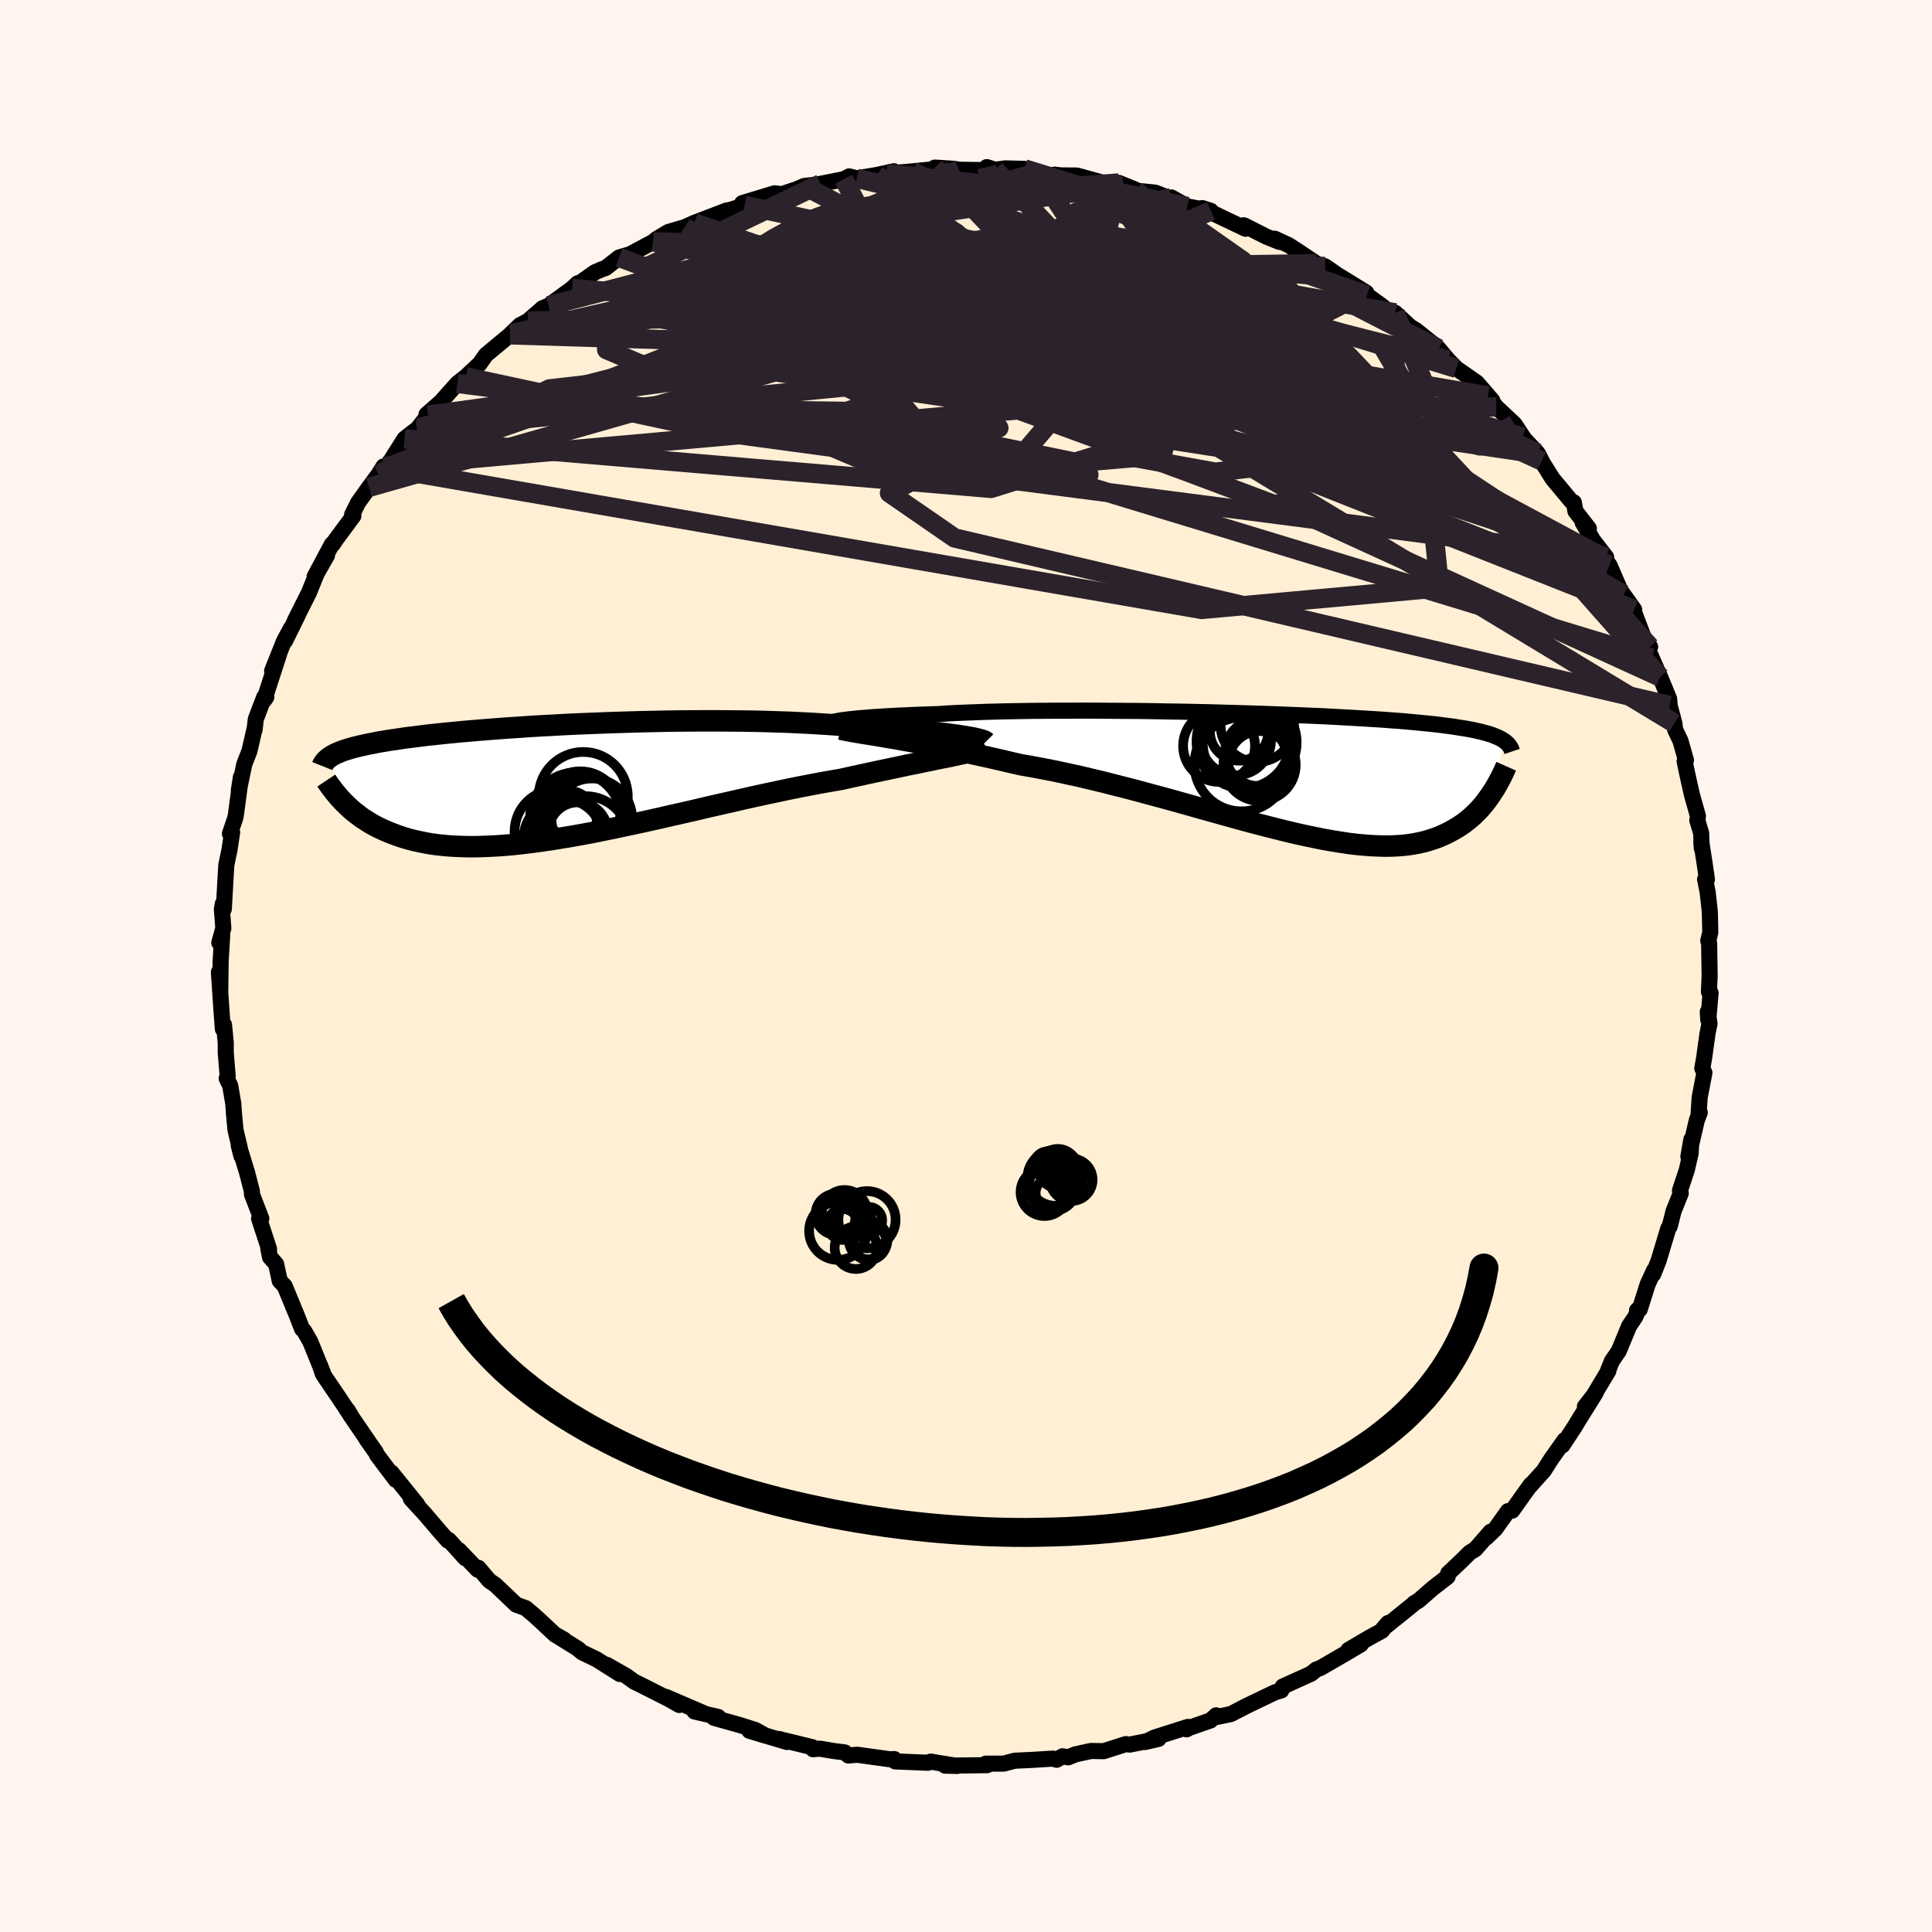 
  <svg viewBox="-100 -100 200 200" xmlns="http://www.w3.org/2000/svg" width="500" height="500" id="face-svg">
    <defs>
      <clipPath id="leftEyeClipPath">
        <polyline points="41.97,-4.73 41.48,-4.81 40.95,-4.88 40.38,-4.96 39.76,-5.03 39.11,-5.1 38.43,-5.17 37.71,-5.24 36.95,-5.31 36.16,-5.38 35.34,-5.44 34.49,-5.5 33.62,-5.56 32.71,-5.62 31.78,-5.67 30.82,-5.72 29.82,-5.81 28.77,-5.89 27.68,-5.96 26.56,-6.03 25.39,-6.09 24.2,-6.15 22.97,-6.19 21.72,-6.23 20.45,-6.26 19.15,-6.28 17.84,-6.29 16.52,-6.3 15.18,-6.3 13.84,-6.29 12.5,-6.28 11.15,-6.26 9.81,-6.23 8.48,-6.2 7.15,-6.16 5.84,-6.12 4.54,-6.07 3.26,-6.02 1.99,-5.97 0.76,-5.91 -0.46,-5.84 -1.65,-5.78 -2.8,-5.71 -3.93,-5.63 -5.03,-5.56 -6.09,-5.48 -7.12,-5.4 -8.12,-5.32 -9.07,-5.24 -9.99,-5.16 -10.88,-5.07 -11.72,-4.99 -12.53,-4.9 -13.31,-4.82 -14.04,-4.73 -14.74,-4.64 -15.4,-4.56 -16.03,-4.47 -16.62,-4.38 -17.19,-4.3 -17.72,-4.21 -18.22,-4.13 -18.69,-4.04 -19.14,-3.95 -19.56,-3.87 -19.96,-3.78 -20.33,-3.7 -20.69,-3.61 -21.02,-3.53 -21.33,-3.44 -21.62,-3.35 -21.89,-3.27 -22.14,-3.18 -22.37,-3.09 -22.58,-3 -22.78,-2.92 -22.96,-2.83 -23.13,-2.74 -23.28,-2.65 -23.42,-2.56 -22.02,2.12 -21.79,2.35 -21.55,2.58 -21.3,2.81 -21.04,3.04 -20.76,3.26 -20.47,3.48 -20.17,3.71 -19.85,3.92 -19.52,4.13 -19.18,4.34 -18.82,4.54 -18.44,4.74 -18.04,4.93 -17.63,5.11 -17.2,5.29 -16.75,5.46 -16.29,5.63 -15.8,5.79 -15.29,5.94 -14.76,6.08 -14.2,6.2 -13.62,6.32 -13.02,6.43 -12.38,6.52 -11.72,6.59 -11.04,6.65 -10.32,6.69 -9.58,6.72 -8.8,6.73 -8,6.72 -7.17,6.69 -6.32,6.65 -5.43,6.59 -4.51,6.51 -3.57,6.41 -2.6,6.29 -1.61,6.16 -0.59,6.01 0.46,5.84 1.53,5.66 2.62,5.47 3.73,5.26 4.85,5.03 6,4.8 7.16,4.55 8.34,4.3 9.53,4.04 10.73,3.77 11.94,3.49 13.15,3.22 14.37,2.94 15.59,2.65 16.81,2.37 18.02,2.1 19.23,1.82 20.43,1.55 21.62,1.29 22.8,1.04 23.97,0.79 25.11,0.56 26.24,0.34 27.34,0.13 28.42,-0.06 29.47,-0.24 30.41,-0.45 31.33,-0.65 32.24,-0.85 33.12,-1.04 33.99,-1.22 34.83,-1.4 35.64,-1.57 36.43,-1.74 37.2,-1.89 37.93,-2.05 38.64,-2.19 39.31,-2.33 39.95,-2.46 40.56,-2.58 41.13,-2.7" />
      </clipPath>
      <clipPath id="rightEyeClipPath">
        <polyline points="-44.67,-5.66 -44.31,-5.71 -43.9,-5.75 -43.45,-5.8 -42.96,-5.84 -42.43,-5.88 -41.86,-5.93 -41.25,-5.97 -40.6,-6.01 -39.91,-6.05 -39.18,-6.09 -38.42,-6.12 -37.62,-6.16 -36.78,-6.19 -35.92,-6.22 -35.02,-6.25 -34.16,-6.31 -33.24,-6.36 -32.26,-6.4 -31.23,-6.44 -30.14,-6.48 -29,-6.51 -27.82,-6.54 -26.59,-6.56 -25.32,-6.58 -24.02,-6.59 -22.68,-6.6 -21.32,-6.6 -19.93,-6.61 -18.52,-6.6 -17.1,-6.59 -15.66,-6.58 -14.22,-6.57 -12.78,-6.55 -11.33,-6.52 -9.89,-6.5 -8.46,-6.47 -7.04,-6.44 -5.64,-6.4 -4.25,-6.36 -2.89,-6.32 -1.55,-6.28 -0.24,-6.23 1.05,-6.18 2.3,-6.13 3.51,-6.08 4.69,-6.03 5.84,-5.97 6.94,-5.91 8,-5.85 9.03,-5.79 10.01,-5.73 10.95,-5.67 11.84,-5.6 12.7,-5.54 13.51,-5.47 14.28,-5.4 15.01,-5.33 15.7,-5.26 16.36,-5.19 16.98,-5.12 17.56,-5.04 18.11,-4.97 18.63,-4.89 19.11,-4.81 19.58,-4.74 20.01,-4.66 20.42,-4.58 20.81,-4.49 21.16,-4.41 21.49,-4.32 21.8,-4.24 22.09,-4.15 22.35,-4.06 22.59,-3.96 22.81,-3.87 23.01,-3.78 23.2,-3.68 23.37,-3.58 23.52,-3.48 22.29,1.86 22.11,2.14 21.91,2.42 21.71,2.7 21.5,2.97 21.27,3.25 21.04,3.52 20.79,3.78 20.53,4.04 20.26,4.3 19.98,4.55 19.68,4.79 19.37,5.03 19.04,5.26 18.7,5.48 18.34,5.69 17.97,5.9 17.58,6.1 17.17,6.29 16.75,6.47 16.3,6.64 15.83,6.79 15.34,6.94 14.82,7.06 14.28,7.17 13.72,7.26 13.13,7.33 12.51,7.38 11.87,7.41 11.19,7.42 10.49,7.4 9.76,7.37 9,7.31 8.22,7.24 7.4,7.14 6.55,7.01 5.68,6.87 4.78,6.71 3.85,6.52 2.89,6.32 1.9,6.1 0.89,5.86 -0.15,5.6 -1.21,5.33 -2.3,5.05 -3.41,4.75 -4.54,4.44 -5.69,4.12 -6.86,3.79 -8.05,3.46 -9.25,3.12 -10.47,2.78 -11.69,2.44 -12.93,2.11 -14.18,1.77 -15.43,1.44 -16.69,1.12 -17.94,0.8 -19.2,0.5 -20.45,0.2 -21.7,-0.07 -22.94,-0.34 -24.17,-0.58 -25.39,-0.81 -26.59,-1.02 -27.62,-1.26 -28.64,-1.5 -29.65,-1.73 -30.65,-1.95 -31.63,-2.17 -32.59,-2.37 -33.53,-2.57 -34.46,-2.76 -35.36,-2.94 -36.24,-3.11 -37.09,-3.27 -37.92,-3.42 -38.72,-3.56 -39.48,-3.7 -40.21,-3.82" />
      </clipPath>
      <filter id="fuzzy">
        <feTurbulence id="turbulence" baseFrequency="0.05" numOctaves="3" type="noise" result="noise" />
        <feDisplacementMap in="SourceGraphic" in2="noise" scale="2" />
      </filter>
      <linearGradient id="rainbowGradient" x1="0%" y1="0%" x2="100%" y2="0%">
        <stop offset="0%" style="stop-color: rgb(44, 34, 43); stop-opacity: 1" />
        <stop offset="50%" style="stop-color: rgb(230, 230, 250); stop-opacity: 1" />
        <stop offset="100%" style="stop-color: rgb(148, 0, 211); stop-opacity: 1" />
      </linearGradient>
    </defs>
    <rect x="-100" y="-100" width="100%" height="100%" fill="rgb(255, 245, 238)" />
    <polyline id="faceContour" points="76.98,1.04 76.91,2.66 77.08,2.79 76.84,5.57 76.79,4.74 76.97,5.97 76.77,6.94 76.4,9.58 76.22,10.59 76.44,11.05 75.95,13.6 75.84,15.24 75.96,15.17 75.65,15.98 74.78,19.73 75.09,17.96 75.02,19.36 74.62,21.1 73.91,23.25 73.99,23.53 73.25,25.37 72.85,26.95 72.7,27.17 71.7,30.49 71.15,31.89 71.23,31.5 70.56,32.96 69.75,35.53 69.47,35.64 69.64,35.49 69.29,36.31 68.64,37.28 67.58,39.85 66.86,40.9 66.45,41.92 66.5,41.91 64.66,44.98 64.07,45.61 65.18,44.19 63.52,46.85 63.02,47.68 61.74,49.63 61.97,49.08 60.58,51.04 59.81,52.25 58.28,53.95 58.45,53.7 56.54,56.38 56.11,56.43 54.79,58.28 53.84,59.19 54.3,58.57 52.73,60.37 52.14,60.73 51.4,61.47 49.92,62.87 49.86,63.22 48.32,64.41 46.87,65.68 46.37,65.98 46.3,66.07 43.21,68.56 43.7,68.01 43.05,68.82 41.63,69.6 39.58,70.81 40.87,70.23 39.4,71.1 36.69,72.67 36.26,72.83 35.71,73.27 33.21,74.4 32.79,74.59 32.64,74.99 31.98,75.19 29.06,76.59 27.42,77.44 25.92,77.75 25.9,77.57 25.31,78.1 23.13,78.86 22.84,79.02 22.97,78.77 19.54,79.86 18.55,80.33 19.93,80.01 16.95,80.6 16.54,80.55 14.26,81.28 12.93,81.26 11.33,81.61 10.58,81.92 9.99,81.81 9.38,82.17 9,82.05 6.92,82.18 5.04,82.27 3.9,82.57 2.06,82.57 2.19,82.73 -2.16,82.78 -0.9,82.81 -2.85,82.5 -3.64,82.36 -3.93,82.48 -7.33,82.34 -7.42,82.1 -7.87,82.12 -11.27,81.65 -12.17,81.73 -12.55,81.41 -13.72,81.26 -15.14,81.02 -15.83,81.08 -15.87,80.88 -19.38,80.02 -18.53,80.33 -22.42,79.17 -20.74,79.68 -21.81,79.09 -23.44,78.57 -26.09,77.83 -25.65,77.74 -28.11,77.17 -27.03,77.4 -31.07,75.66 -29.68,76.5 -30.74,75.9 -33.66,74.42 -34.33,74.1 -35.16,73.5 -37.17,72.35 -35.84,73.29 -38.25,71.77 -39.73,71.06 -40.19,70.67 -42.47,69.25 -41.6,69.74 -42.53,69.23 -43.94,67.91 -44.72,67.2 -45.57,66.48 -46.56,66.12 -48.71,64.07 -49.35,63.63 -50.48,62.3 -50.56,62.49 -52.49,60.47 -51.84,61.3 -53.54,59.42 -53.64,59.48 -54.55,58.45 -56,56.75 -57.47,55.15 -56.8,55.76 -59.48,52.44 -59.03,53.19 -60.97,50.62 -61.1,50.32 -62.07,48.97 -61.2,50.2 -63.73,46.5 -64.03,45.96 -63.56,46.73 -64.99,44.58 -66.57,42.25 -66.89,41.29 -66.57,42.12 -67.54,39.72 -67.89,38.86 -68.52,37.77 -68.73,37.57 -69.28,36.16 -70.53,33.13 -71.04,32.6 -71.42,30.85 -72.05,30.14 -72.23,29.21 -72.15,29.29 -73.18,26.14 -72.95,26.15 -73.92,23.63 -73.92,23.33 -74.43,21.36 -75.29,18.56 -75.01,19.66 -75.19,18.78 -75.62,16.98 -75.79,15.17 -75.85,14.25 -76.17,12.39 -76.53,11.64 -76.43,11.43 -76.63,8.97 -76.63,7.95 -76.81,6.09 -76.93,6.52 -77.1,4.23 -77.34,0.63 -77.2,2.52 -77.16,-0.47 -77,-3.2 -77.3,-2.42 -76.88,-3.91 -77.03,-5.87 -76.93,-6.45 -76.83,-5.9 -76.67,-8.79 -76.57,-10.46 -76.24,-12.05 -75.97,-13.84 -76.2,-13.7 -75.67,-15.25 -75.59,-15.58 -75.06,-19.56 -75.28,-18.16 -74.71,-20.89 -74.18,-22.25 -73.65,-24.54 -73.65,-24.44 -73.52,-25.55 -72.65,-27.84 -72.43,-27.84 -72.67,-27.49 -71.04,-32.5 -71.83,-30.55 -70.61,-33.61 -69.89,-34.96 -70.49,-33.65 -69.16,-36.35 -69.45,-35.8 -68.01,-38.67 -67.21,-40.64 -66.15,-42.5 -67.43,-40.31 -65.63,-43.68 -65.55,-43.66 -65.27,-44.09 -63.42,-46.59 -63.55,-46.72 -62.93,-47.97 -61.8,-49.55 -60.82,-50.88 -60.3,-51.71 -60.03,-51.56 -58.12,-54.58 -57.22,-55.29 -56.64,-55.71 -56.85,-55.53 -55.68,-57.02 -55.85,-57.09 -54.36,-58.4 -52.66,-60.31 -51.49,-61.22 -51.79,-60.99 -50.35,-62.34 -49.7,-63.26 -47.2,-65.34 -47.11,-65.44 -46.17,-66.34 -45.35,-66.77 -43.84,-68.09 -43.22,-68.35 -40.69,-70.2 -40.19,-70.68 -40.78,-70.14 -38.42,-71.81 -37.71,-72.12 -37.3,-72.26 -35.91,-73.35 -34.27,-73.83 -34.57,-73.79 -32.37,-74.97 -32.05,-75.24 -30.83,-75.98 -29.12,-76.48 -28.12,-76.93 -28.22,-76.89 -24.75,-78.22 -24.87,-78.13 -22.93,-78.74 -22.27,-79.1 -23.17,-78.97 -19.81,-79.99 -19.06,-79.9 -17.56,-80.4 -16.74,-80.75 -15.56,-80.88 -15.06,-80.97 -12.64,-81.45 -12.09,-81.74 -11.31,-81.54 -9.25,-81.88 -7.47,-82.27 -8.24,-82.03 -5.54,-82.26 -3.96,-82.42 -3.75,-82.36 -3.23,-82.65 -1.31,-82.53 -0.72,-82.43 2.76,-82.38 2.15,-82.7 3.01,-82.43 4.06,-82.57 6.05,-82.52 7.26,-82.09 9.14,-81.82 9.16,-81.92 9.86,-81.84 11.49,-81.83 14.72,-80.93 15.87,-80.76 16.31,-80.82 15.84,-81.06 17.53,-80.37 17.72,-80.25 19.58,-80.06 21.54,-79.3 21.26,-79.56 22.91,-78.63 25.35,-78.17 24.45,-78.46 28.94,-76.32 28.72,-76.68 28.83,-76.65 31.08,-75.51 32.44,-74.96 31.96,-75.29 33.37,-74.64 34.12,-74.16 36.04,-72.88 36.27,-72.71 37.19,-72.42 38.51,-71.5 39.21,-71.08 41.44,-69.7 41.51,-69.45 42.99,-68.38 45.37,-66.46 44.44,-67.61 45.97,-66.19 46.63,-65.78 48.75,-64.08 48.92,-63.91 49.92,-62.72 50.77,-61.86 52.88,-60.39 54.48,-58.54 53.98,-59.03 54.03,-59.02 54.89,-57.87 56.78,-56.1 57.83,-54.51 57.62,-54.75 59.17,-53.1 59.6,-52.28 59.12,-53.01 60.71,-50.46 62.64,-48.14 62.92,-48 63.09,-47.08 64.48,-45.29 63.83,-45.92 64.92,-44.07 66.27,-42.32 65.98,-42.28 66.61,-41.5 67.77,-38.82 68.06,-38.45 69.17,-36.89 69.01,-37.04 70.23,-33.8 70.82,-33.04 70.26,-33.61 71.21,-31.37 70.98,-31.89 71.86,-29.91 72.79,-27.65 72.84,-26.97 73.33,-25.13 73.41,-24.47 73.96,-23.31 74.53,-21.31 74.39,-21.18 74.76,-19.45 75.15,-17.72 75.77,-15.52 75.71,-15.07 76.1,-13.77 76.17,-12.18 76.12,-12.82 76.47,-10.56 76.7,-8.96 76.51,-8.97 76.78,-7.62 77,-5.62 77.05,-3.47 76.84,-2.62 76.93,-2.35 76.98,1.04 76.91,2.66" fill="rgb(255, 239, 213)" stroke="black" stroke-width="1.667" stroke-linejoin="round" filter="url(#fuzzy)" />
    <g transform="translate(32.19 -19.83)">
      <polyline id="rightCountour" points="-44.67,-5.66 -44.31,-5.71 -43.9,-5.75 -43.45,-5.8 -42.96,-5.84 -42.43,-5.88 -41.86,-5.93 -41.25,-5.97 -40.6,-6.01 -39.91,-6.05 -39.18,-6.09 -38.42,-6.12 -37.62,-6.16 -36.78,-6.19 -35.92,-6.22 -35.02,-6.25 -34.16,-6.31 -33.24,-6.36 -32.26,-6.4 -31.23,-6.44 -30.14,-6.48 -29,-6.51 -27.82,-6.54 -26.59,-6.56 -25.32,-6.58 -24.02,-6.59 -22.68,-6.6 -21.32,-6.6 -19.93,-6.61 -18.52,-6.6 -17.1,-6.59 -15.66,-6.58 -14.22,-6.57 -12.78,-6.55 -11.33,-6.52 -9.89,-6.5 -8.46,-6.47 -7.04,-6.44 -5.64,-6.4 -4.25,-6.36 -2.89,-6.32 -1.55,-6.28 -0.24,-6.23 1.05,-6.18 2.3,-6.13 3.51,-6.08 4.69,-6.03 5.84,-5.97 6.94,-5.91 8,-5.85 9.03,-5.79 10.01,-5.73 10.95,-5.67 11.84,-5.6 12.7,-5.54 13.51,-5.47 14.28,-5.4 15.01,-5.33 15.7,-5.26 16.36,-5.19 16.98,-5.12 17.56,-5.04 18.11,-4.97 18.63,-4.89 19.11,-4.81 19.58,-4.74 20.01,-4.66 20.42,-4.58 20.81,-4.49 21.16,-4.41 21.49,-4.32 21.8,-4.24 22.09,-4.15 22.35,-4.06 22.59,-3.96 22.81,-3.87 23.01,-3.78 23.2,-3.68 23.37,-3.58 23.52,-3.48 22.29,1.86 22.11,2.14 21.91,2.42 21.71,2.7 21.5,2.97 21.27,3.25 21.04,3.52 20.79,3.78 20.53,4.04 20.26,4.3 19.98,4.55 19.68,4.79 19.37,5.03 19.04,5.26 18.7,5.48 18.34,5.69 17.97,5.9 17.58,6.1 17.17,6.29 16.75,6.47 16.3,6.64 15.83,6.79 15.34,6.94 14.82,7.06 14.28,7.17 13.72,7.26 13.13,7.33 12.51,7.38 11.87,7.41 11.19,7.42 10.49,7.4 9.76,7.37 9,7.31 8.22,7.24 7.4,7.14 6.55,7.01 5.68,6.87 4.78,6.71 3.85,6.52 2.89,6.32 1.9,6.1 0.89,5.86 -0.15,5.6 -1.21,5.33 -2.3,5.05 -3.41,4.75 -4.54,4.44 -5.69,4.12 -6.86,3.79 -8.05,3.46 -9.25,3.12 -10.47,2.78 -11.69,2.44 -12.93,2.11 -14.18,1.77 -15.43,1.44 -16.69,1.12 -17.94,0.8 -19.2,0.5 -20.45,0.2 -21.7,-0.07 -22.94,-0.34 -24.17,-0.58 -25.39,-0.81 -26.59,-1.02 -27.62,-1.26 -28.64,-1.5 -29.65,-1.73 -30.65,-1.95 -31.63,-2.17 -32.59,-2.37 -33.53,-2.57 -34.46,-2.76 -35.36,-2.94 -36.24,-3.11 -37.09,-3.27 -37.92,-3.42 -38.72,-3.56 -39.48,-3.7 -40.21,-3.82" fill="white" stroke="white" stroke-width="0" stroke-linejoin="round" filter="url(#fuzzy)" />
    </g>
    <g transform="translate(-42.41 -19.08)">
      <polyline id="leftCountour" points="41.97,-4.73 41.48,-4.81 40.95,-4.88 40.38,-4.96 39.76,-5.03 39.11,-5.1 38.43,-5.17 37.71,-5.24 36.95,-5.31 36.16,-5.38 35.34,-5.44 34.49,-5.5 33.62,-5.56 32.71,-5.62 31.78,-5.67 30.82,-5.72 29.82,-5.81 28.77,-5.89 27.68,-5.96 26.56,-6.03 25.39,-6.09 24.2,-6.15 22.97,-6.19 21.72,-6.23 20.45,-6.26 19.15,-6.28 17.84,-6.29 16.52,-6.3 15.18,-6.3 13.84,-6.29 12.5,-6.28 11.15,-6.26 9.81,-6.23 8.48,-6.2 7.15,-6.16 5.84,-6.12 4.54,-6.07 3.26,-6.02 1.99,-5.97 0.76,-5.91 -0.46,-5.84 -1.65,-5.78 -2.8,-5.71 -3.93,-5.63 -5.03,-5.56 -6.09,-5.48 -7.12,-5.4 -8.12,-5.32 -9.07,-5.24 -9.99,-5.16 -10.88,-5.07 -11.72,-4.99 -12.53,-4.9 -13.31,-4.82 -14.04,-4.73 -14.74,-4.64 -15.4,-4.56 -16.03,-4.47 -16.62,-4.38 -17.19,-4.3 -17.72,-4.21 -18.22,-4.13 -18.69,-4.04 -19.14,-3.95 -19.56,-3.87 -19.96,-3.78 -20.33,-3.7 -20.69,-3.61 -21.02,-3.53 -21.33,-3.44 -21.62,-3.35 -21.89,-3.27 -22.14,-3.18 -22.37,-3.09 -22.58,-3 -22.78,-2.92 -22.96,-2.83 -23.13,-2.74 -23.28,-2.65 -23.42,-2.56 -22.02,2.12 -21.79,2.35 -21.55,2.58 -21.3,2.81 -21.04,3.04 -20.76,3.26 -20.47,3.48 -20.17,3.71 -19.85,3.92 -19.52,4.13 -19.18,4.34 -18.82,4.54 -18.44,4.74 -18.04,4.93 -17.63,5.11 -17.2,5.29 -16.75,5.46 -16.29,5.63 -15.8,5.79 -15.29,5.94 -14.76,6.08 -14.2,6.2 -13.62,6.32 -13.02,6.43 -12.38,6.52 -11.72,6.59 -11.04,6.65 -10.32,6.69 -9.58,6.72 -8.8,6.73 -8,6.72 -7.17,6.69 -6.32,6.65 -5.43,6.59 -4.51,6.51 -3.57,6.41 -2.6,6.29 -1.61,6.16 -0.59,6.01 0.46,5.84 1.53,5.66 2.62,5.47 3.73,5.26 4.85,5.03 6,4.8 7.16,4.55 8.34,4.3 9.53,4.04 10.73,3.77 11.94,3.49 13.15,3.22 14.37,2.94 15.59,2.65 16.81,2.37 18.02,2.1 19.23,1.82 20.43,1.55 21.62,1.29 22.8,1.04 23.97,0.79 25.11,0.56 26.24,0.34 27.34,0.13 28.42,-0.06 29.47,-0.24 30.41,-0.45 31.33,-0.65 32.24,-0.85 33.12,-1.04 33.99,-1.22 34.83,-1.4 35.64,-1.57 36.43,-1.74 37.2,-1.89 37.93,-2.05 38.64,-2.19 39.31,-2.33 39.95,-2.46 40.56,-2.58 41.13,-2.7" fill="white" stroke="white" stroke-width="0" stroke-linejoin="round" filter="url(#fuzzy)" />
    </g>
    <g transform="translate(32.19 -19.83)">
      <polyline id="rightUpper" points="-46.06,-5.29 -46.1,-5.31 -46.1,-5.34 -46.06,-5.38 -45.99,-5.41 -45.87,-5.45 -45.71,-5.49 -45.52,-5.53 -45.28,-5.57 -45,-5.62 -44.67,-5.66 -44.31,-5.71 -43.9,-5.75 -43.45,-5.8 -42.96,-5.84 -42.43,-5.88 -41.86,-5.93 -41.25,-5.97 -40.6,-6.01 -39.91,-6.05 -39.18,-6.09 -38.42,-6.12 -37.62,-6.16 -36.78,-6.19 -35.92,-6.22 -35.02,-6.25 -34.16,-6.31 -33.24,-6.36 -32.26,-6.4 -31.23,-6.44 -30.14,-6.48 -29,-6.51 -27.82,-6.54 -26.59,-6.56 -25.32,-6.58 -24.02,-6.59 -22.68,-6.6 -21.32,-6.6 -19.93,-6.61 -18.52,-6.6 -17.1,-6.59 -15.66,-6.58 -14.22,-6.57 -12.78,-6.55 -11.33,-6.52 -9.89,-6.5 -8.46,-6.47 -7.04,-6.44 -5.64,-6.4 -4.25,-6.36 -2.89,-6.32 -1.55,-6.28 -0.24,-6.23 1.05,-6.18 2.3,-6.13 3.51,-6.08 4.69,-6.03 5.84,-5.97 6.94,-5.91 8,-5.85 9.03,-5.79 10.01,-5.73 10.95,-5.67 11.84,-5.6 12.7,-5.54 13.51,-5.47 14.28,-5.4 15.01,-5.33 15.7,-5.26 16.36,-5.19 16.98,-5.12 17.56,-5.04 18.11,-4.97 18.63,-4.89 19.11,-4.81 19.58,-4.74 20.01,-4.66 20.42,-4.58 20.81,-4.49 21.16,-4.41 21.49,-4.32 21.8,-4.24 22.09,-4.15 22.35,-4.06 22.59,-3.96 22.81,-3.87 23.01,-3.78 23.2,-3.68 23.37,-3.58 23.52,-3.48 23.66,-3.38 23.78,-3.27 23.89,-3.17 23.99,-3.06 24.07,-2.95 24.14,-2.84 24.21,-2.73 24.26,-2.62 24.3,-2.5 24.34,-2.38" fill="none" stroke="black" stroke-width="1.667" stroke-linejoin="round" filter="url(#fuzzy)" />
      <polyline id="rightLower" points="-45.18,-4.69 -44.91,-4.63 -44.58,-4.56 -44.2,-4.49 -43.77,-4.41 -43.28,-4.33 -42.75,-4.24 -42.18,-4.15 -41.56,-4.05 -40.9,-3.94 -40.21,-3.82 -39.48,-3.7 -38.72,-3.56 -37.92,-3.42 -37.09,-3.27 -36.24,-3.11 -35.36,-2.94 -34.46,-2.76 -33.53,-2.57 -32.59,-2.37 -31.63,-2.17 -30.65,-1.95 -29.65,-1.73 -28.64,-1.5 -27.62,-1.26 -26.59,-1.02 -25.39,-0.81 -24.17,-0.58 -22.94,-0.34 -21.7,-0.07 -20.45,0.2 -19.2,0.5 -17.94,0.8 -16.69,1.12 -15.43,1.44 -14.18,1.77 -12.93,2.11 -11.69,2.44 -10.47,2.78 -9.25,3.12 -8.05,3.46 -6.86,3.79 -5.69,4.12 -4.54,4.44 -3.41,4.75 -2.3,5.05 -1.21,5.33 -0.15,5.6 0.89,5.86 1.9,6.1 2.89,6.32 3.85,6.52 4.78,6.71 5.68,6.87 6.55,7.01 7.4,7.14 8.22,7.24 9,7.31 9.76,7.37 10.49,7.4 11.19,7.42 11.87,7.41 12.51,7.38 13.13,7.33 13.72,7.26 14.28,7.17 14.82,7.06 15.34,6.94 15.83,6.79 16.3,6.64 16.75,6.47 17.17,6.29 17.58,6.1 17.97,5.9 18.34,5.69 18.7,5.48 19.04,5.26 19.37,5.03 19.68,4.79 19.98,4.55 20.26,4.3 20.53,4.04 20.79,3.78 21.04,3.52 21.27,3.25 21.5,2.97 21.71,2.7 21.91,2.42 22.11,2.14 22.29,1.86 22.47,1.59 22.64,1.31 22.8,1.03 22.95,0.76 23.1,0.48 23.24,0.21 23.37,-0.06 23.49,-0.32 23.61,-0.58 23.73,-0.85" fill="none" stroke="black" stroke-width="2.222" stroke-linejoin="round" filter="url(#fuzzy)" />
      <circle r="3.802" cx="-2.034" cy="-5.095" stroke="black" fill="none" stroke-width="1.0" filter="url(#fuzzy)" clip-path="url(#rightEyeClipPath)" /><circle r="4.86" cx="-3.679" cy="-1.04" stroke="black" fill="none" stroke-width="1.0" filter="url(#fuzzy)" clip-path="url(#rightEyeClipPath)" /><circle r="4.842" cx="-3.484" cy="-3.415" stroke="black" fill="none" stroke-width="1.0" filter="url(#fuzzy)" clip-path="url(#rightEyeClipPath)" /><circle r="3.02" cx="-3.919" cy="-4.44" stroke="black" fill="none" stroke-width="1.0" filter="url(#fuzzy)" clip-path="url(#rightEyeClipPath)" /><circle r="3.64" cx="-4.254" cy="-3.55" stroke="black" fill="none" stroke-width="1.0" filter="url(#fuzzy)" clip-path="url(#rightEyeClipPath)" /><circle r="4.86" cx="-2.824" cy="-3.31" stroke="black" fill="none" stroke-width="1.0" filter="url(#fuzzy)" clip-path="url(#rightEyeClipPath)" /><circle r="3.722" cx="-5.994" cy="-2.95" stroke="black" fill="none" stroke-width="1.0" filter="url(#fuzzy)" clip-path="url(#rightEyeClipPath)" /><circle r="3.242" cx="-1.784" cy="-1.245" stroke="black" fill="none" stroke-width="1.0" filter="url(#fuzzy)" clip-path="url(#rightEyeClipPath)" /><circle r="3.464" cx="-1.914" cy="-2.26" stroke="black" fill="none" stroke-width="1.0" filter="url(#fuzzy)" clip-path="url(#rightEyeClipPath)" /><circle r="3.742" cx="-1.799" cy="-1" stroke="black" fill="none" stroke-width="1.0" filter="url(#fuzzy)" clip-path="url(#rightEyeClipPath)" />
      </g>
    <g transform="translate(-42.41 -19.08)">
      <polyline id="leftUpper" points="44.45,-4.12 44.41,-4.16 44.33,-4.21 44.2,-4.26 44.02,-4.32 43.79,-4.38 43.52,-4.45 43.2,-4.52 42.83,-4.59 42.43,-4.66 41.97,-4.73 41.48,-4.81 40.95,-4.88 40.38,-4.96 39.76,-5.03 39.11,-5.1 38.43,-5.17 37.71,-5.24 36.95,-5.31 36.16,-5.38 35.34,-5.44 34.49,-5.5 33.62,-5.56 32.71,-5.62 31.78,-5.67 30.82,-5.72 29.82,-5.81 28.77,-5.89 27.68,-5.96 26.56,-6.03 25.39,-6.09 24.2,-6.15 22.97,-6.19 21.72,-6.23 20.45,-6.26 19.15,-6.28 17.84,-6.29 16.52,-6.3 15.18,-6.3 13.84,-6.29 12.5,-6.28 11.15,-6.26 9.81,-6.23 8.48,-6.2 7.15,-6.16 5.84,-6.12 4.54,-6.07 3.26,-6.02 1.99,-5.97 0.76,-5.91 -0.46,-5.84 -1.65,-5.78 -2.8,-5.71 -3.93,-5.63 -5.03,-5.56 -6.09,-5.48 -7.12,-5.4 -8.12,-5.32 -9.07,-5.24 -9.99,-5.16 -10.88,-5.07 -11.72,-4.99 -12.53,-4.9 -13.31,-4.82 -14.04,-4.73 -14.74,-4.64 -15.4,-4.56 -16.03,-4.47 -16.62,-4.38 -17.19,-4.3 -17.72,-4.21 -18.22,-4.13 -18.69,-4.04 -19.14,-3.95 -19.56,-3.87 -19.96,-3.78 -20.33,-3.7 -20.69,-3.61 -21.02,-3.53 -21.33,-3.44 -21.62,-3.35 -21.89,-3.27 -22.14,-3.18 -22.37,-3.09 -22.58,-3 -22.78,-2.92 -22.96,-2.83 -23.13,-2.74 -23.28,-2.65 -23.42,-2.56 -23.55,-2.47 -23.66,-2.38 -23.77,-2.28 -23.86,-2.19 -23.94,-2.1 -24.02,-2.01 -24.08,-1.91 -24.14,-1.82 -24.19,-1.72 -24.23,-1.62" fill="none" stroke="black" stroke-width="2.222" stroke-linejoin="round" filter="url(#fuzzy)" />
      <polyline id="leftLower" points="44.46,-3.64 44.34,-3.56 44.17,-3.47 43.95,-3.39 43.68,-3.3 43.37,-3.22 43,-3.12 42.6,-3.03 42.15,-2.92 41.66,-2.82 41.13,-2.7 40.56,-2.58 39.95,-2.46 39.31,-2.33 38.64,-2.19 37.93,-2.05 37.2,-1.89 36.43,-1.74 35.64,-1.57 34.83,-1.4 33.99,-1.22 33.12,-1.04 32.24,-0.85 31.33,-0.65 30.41,-0.45 29.47,-0.24 28.42,-0.06 27.34,0.13 26.24,0.34 25.11,0.56 23.97,0.79 22.8,1.04 21.62,1.29 20.43,1.55 19.23,1.82 18.02,2.1 16.81,2.37 15.59,2.65 14.37,2.94 13.15,3.22 11.94,3.49 10.73,3.77 9.53,4.04 8.34,4.3 7.16,4.55 6,4.8 4.85,5.03 3.73,5.26 2.62,5.47 1.53,5.66 0.46,5.84 -0.59,6.01 -1.61,6.16 -2.6,6.29 -3.57,6.41 -4.51,6.51 -5.43,6.59 -6.32,6.65 -7.17,6.69 -8,6.72 -8.8,6.73 -9.58,6.72 -10.32,6.69 -11.04,6.65 -11.72,6.59 -12.38,6.52 -13.02,6.43 -13.62,6.32 -14.2,6.2 -14.76,6.08 -15.29,5.94 -15.8,5.79 -16.29,5.63 -16.75,5.46 -17.2,5.29 -17.63,5.11 -18.04,4.93 -18.44,4.74 -18.82,4.54 -19.18,4.34 -19.52,4.13 -19.85,3.92 -20.17,3.71 -20.47,3.48 -20.76,3.26 -21.04,3.04 -21.3,2.81 -21.55,2.58 -21.79,2.35 -22.02,2.12 -22.24,1.89 -22.45,1.66 -22.65,1.43 -22.84,1.2 -23.02,0.98 -23.19,0.75 -23.36,0.53 -23.52,0.31 -23.67,0.09 -23.81,-0.12" fill="none" stroke="black" stroke-width="2.222" stroke-linejoin="round" filter="url(#fuzzy)" />
      <circle r="4.176" cx="3.674" cy="3.841" stroke="black" fill="none" stroke-width="1.0" filter="url(#fuzzy)" clip-path="url(#leftEyeClipPath)" /><circle r="3.062" cx="2.249" cy="5.196" stroke="black" fill="none" stroke-width="1.0" filter="url(#fuzzy)" clip-path="url(#leftEyeClipPath)" /><circle r="4.712" cx="1.999" cy="3.761" stroke="black" fill="none" stroke-width="1.0" filter="url(#fuzzy)" clip-path="url(#leftEyeClipPath)" /><circle r="3.114" cx="1.074" cy="4.016" stroke="black" fill="none" stroke-width="1.0" filter="url(#fuzzy)" clip-path="url(#leftEyeClipPath)" /><circle r="4.458" cx="3.039" cy="5.956" stroke="black" fill="none" stroke-width="1.0" filter="url(#fuzzy)" clip-path="url(#leftEyeClipPath)" /><circle r="4.61" cx="2.789" cy="1.531" stroke="black" fill="none" stroke-width="1.0" filter="url(#fuzzy)" clip-path="url(#leftEyeClipPath)" /><circle r="4.352" cx="0.029" cy="5.161" stroke="black" fill="none" stroke-width="1.0" filter="url(#fuzzy)" clip-path="url(#leftEyeClipPath)" /><circle r="4.174" cx="2.474" cy="3.101" stroke="black" fill="none" stroke-width="1.0" filter="url(#fuzzy)" clip-path="url(#leftEyeClipPath)" /><circle r="4.078" cx="2.689" cy="3.351" stroke="black" fill="none" stroke-width="1.0" filter="url(#fuzzy)" clip-path="url(#leftEyeClipPath)" /><circle r="4.108" cx="0.714" cy="5.911" stroke="black" fill="none" stroke-width="1.0" filter="url(#fuzzy)" clip-path="url(#leftEyeClipPath)" />
    </g>
    <g id="hairs">
      <polyline points="59.12,-53.01 17.08,-59.23 11.42,-62.52 6.64,-67.62 2.02,-71.78 1.06,-73.76 5.11,-73.89 12.85,-72.93 21.64,-71.4 29.28,-69.47 35,-66.89 39.49,-63.28 43.99,-58.55 48.74,-53.55 51.91,-50.14 49.62,-50.3 36.7,-55.03 6.29,-63.66 -47.2,-65.34" fill="none" stroke="rgb(44, 34, 43)" stroke-width="2" stroke-linejoin="round" filter="url(#fuzzy)" /><polyline points="2.15,-82.7 4.61,-71.35 7.14,-64.94 -1.05,-66.71 -11.09,-70.51 -16.43,-72.89 -14.32,-73.13 -5.33,-71.75 7.22,-69.86 18.63,-68.99 25.2,-70.18 25.91,-73.22 22.14,-76.76 16.47,-79.47 13.42,-80.56 22.91,-78.63" fill="none" stroke="rgb(44, 34, 43)" stroke-width="2" stroke-linejoin="round" filter="url(#fuzzy)" /><polyline points="54.03,-59.02 7.34,-66.94 -11.88,-63.95 -9.28,-61.42 0.92,-61.2 11.09,-62.23 18.2,-63.52 20.99,-65.07 19.71,-67.22 16.16,-69.81 12.8,-72.07 11.19,-73.12 11.14,-72.58 11.05,-70.73 9.19,-68.22 5.15,-65.54 -0.07,-62.74 -5.57,-59.78 -12.33,-57.41 -21.96,-57.55 -30.97,-62.27 -26.94,-71.63 -0.72,-82.43" fill="none" stroke="rgb(44, 34, 43)" stroke-width="2" stroke-linejoin="round" filter="url(#fuzzy)" /><polyline points="-32.37,-74.97 7.55,-73.8 10.02,-74.09 5.28,-73.11 5.41,-71.03 9.78,-68.61 13.55,-66.4 13.12,-64.88 8.39,-64.39 2.44,-64.9 -0.75,-66.03 0.92,-67.38 6.2,-68.76 11.6,-70.08 14.5,-70.88 16.15,-70 21.77,-66.17 35.8,-59.59 53.18,-53.84 56.78,-56.1" fill="none" stroke="rgb(44, 34, 43)" stroke-width="2" stroke-linejoin="round" filter="url(#fuzzy)" /><polyline points="66.27,-42.32 -10.5,-52.28 -27.56,-59.57 -19.95,-62.47 -9.3,-62.49 -6.06,-62.14 -9.7,-62.72 -13.83,-64.2 -12.69,-66.09 -5.16,-68.17 5.18,-70.36 12.7,-72.3 13.03,-73.11 5.38,-71.42 -4.92,-65.55 1.19,-53.12 70.98,-31.89" fill="none" stroke="rgb(44, 34, 43)" stroke-width="2" stroke-linejoin="round" filter="url(#fuzzy)" /><polyline points="-51.79,-60.99 -24.71,-55.16 5.18,-51.13 12.72,-50.86 7.82,-52.32 0.43,-54.2 -5.31,-56.61 -7.85,-59.57 -6.4,-62.48 -1.22,-64.62 6,-65.79 12.69,-66.4 16.51,-67.02 16.4,-67.94 13.06,-68.97 8.91,-69.57 7.34,-69.21 10.98,-67.65 19.56,-65.23 28.38,-62.77 29.02,-61.27 12.85,-61.25 -22.19,-61.61 -55.68,-57.02" fill="none" stroke="rgb(44, 34, 43)" stroke-width="2" stroke-linejoin="round" filter="url(#fuzzy)" /><polyline points="-43.22,-68.35 -14.79,-75.74 -2.43,-74.83 8.82,-70 16.73,-65.13 19.96,-62.46 19.95,-62.45 18.59,-64.26 16.47,-66.55 13.07,-68.14 8.44,-68.42 4.47,-67.26 4.26,-64.96 9.77,-62.15 19.65,-59.69 29.53,-58.35 35.63,-58.17 39.2,-57.63 46.51,-53.78 60.4,-44.61 70.82,-33.04" fill="none" stroke="rgb(44, 34, 43)" stroke-width="2" stroke-linejoin="round" filter="url(#fuzzy)" /><polyline points="14.72,-80.93 27.41,-61.46 6.12,-62.61 -10.55,-66.72 -15.47,-70.78 -12.67,-74.07 -7.44,-76.16 -3.15,-76.75 -1.02,-75.9 -1,-74.19 -2.67,-72.64 -5.49,-72.29 -8.38,-73.51 -9.18,-75.55 -4.96,-76.43 8.39,-73.28 49.92,-62.72" fill="none" stroke="rgb(44, 34, 43)" stroke-width="2" stroke-linejoin="round" filter="url(#fuzzy)" /><polyline points="68.06,-38.45 7.47,-62.39 -18.72,-68.18 -23.02,-70.08 -17.76,-70.78 -12.2,-70.26 -9.63,-69.22 -7.98,-68.64 -3.37,-68.6 5.98,-68.23 18.16,-66.86 28.85,-65.12 34.18,-64.9 33.31,-67.79 28.69,-72.98 22.2,-77.53 6.05,-82.52" fill="none" stroke="rgb(44, 34, 43)" stroke-width="2" stroke-linejoin="round" filter="url(#fuzzy)" /><polyline points="-58.12,-54.58 2.59,-49.44 14.94,-53.29 18,-56.87 16.67,-59.62 13.7,-62.02 12.52,-64.11 15.03,-65.4 20.44,-65.62 25.96,-65.21 28.49,-65.07 26.13,-65.91 18.91,-67.69 8.5,-69.76 -2.75,-71.31 -12.64,-72.02 -19.62,-72.2 -22.88,-72.57 -22.54,-73.65 -19.9,-75.31 -17.01,-76.89 -14.01,-78 -5.32,-79.45 15.84,-81.06" fill="none" stroke="rgb(44, 34, 43)" stroke-width="2" stroke-linejoin="round" filter="url(#fuzzy)" /><polyline points="54.89,-57.87 11.5,-57.89 19.75,-57.32 28.07,-57.35 28.65,-58.42 23.86,-60.19 18.01,-61.88 15.41,-62.41 17.43,-61.4 20.85,-59.69 20.48,-58.9 14.66,-60 7.86,-62.76 4.88,-67.2 0.32,-74.87 -9.25,-81.88" fill="none" stroke="rgb(44, 34, 43)" stroke-width="2" stroke-linejoin="round" filter="url(#fuzzy)" /><polyline points="66.61,-41.5 17.88,-60.49 14.27,-67.32 20.54,-68.87 27.23,-68.75 29.84,-69.22 26.78,-70.89 18.97,-73.15 9.2,-74.91 1.57,-75.19 0.36,-73.45 7.94,-70.02 21.69,-66.41 31.75,-65.19 22.27,-68.96 -22.93,-78.74" fill="none" stroke="rgb(44, 34, 43)" stroke-width="2" stroke-linejoin="round" filter="url(#fuzzy)" /><polyline points="-60.03,-51.56 24.39,-36.91 49.02,-39.15 48.12,-48.02 38.85,-56.4 29.9,-61.38 24.78,-62.75 22.54,-61.78 19.7,-60.31 14.14,-59.79 8.17,-60.45 7.33,-61.3 15.18,-61.27 28.76,-60.47 40.7,-60.04 47.28,-60.66 44.44,-67.61" fill="none" stroke="rgb(44, 34, 43)" stroke-width="2" stroke-linejoin="round" filter="url(#fuzzy)" /><polyline points="41.51,-69.45 35.45,-71.55 24.94,-72.45 12.46,-71.48 -0.18,-69.89 -10.85,-68.33 -16.98,-67.17 -16.49,-66.72 -9.49,-66.95 1.37,-67.28 12.46,-66.8 21,-64.95 25.67,-62.15 25.52,-59.86 18.67,-59.79 3.03,-62.86 -15.53,-68.79 -1.31,-82.53" fill="none" stroke="rgb(44, 34, 43)" stroke-width="2" stroke-linejoin="round" filter="url(#fuzzy)" /><polyline points="-11.31,-81.54 0.83,-78.63 14.98,-73.65 19.13,-69.15 19.38,-64.92 21.55,-61.17 25.85,-58.44 29.7,-56.98 31.27,-56.66 30.76,-57.28 29.53,-58.73 28.65,-60.83 28.06,-63.33 26.67,-65.96 23.27,-68.44 17.81,-70.52 12.15,-71.77 9.61,-71.62 13.22,-69.49 23.3,-65.21 36.6,-59.29 48.97,-52.29 60.68,-42.57 71.86,-29.91" fill="none" stroke="rgb(44, 34, 43)" stroke-width="2" stroke-linejoin="round" filter="url(#fuzzy)" /><polyline points="3.01,-82.43 20.77,-63.48 11.42,-65.67 9.09,-68.58 16.37,-67.59 28.1,-64.11 38.4,-60.93 43.95,-59.92 44.86,-61.17 43.65,-63.22 43.14,-64.1 44.3,-62.65 45.15,-59.56 41.35,-57.17 30.38,-57.13 22.8,-55.26 69.17,-36.89" fill="none" stroke="rgb(44, 34, 43)" stroke-width="2" stroke-linejoin="round" filter="url(#fuzzy)" /><polyline points="-47.11,-65.44 -6.15,-74.78 14.21,-75.72 26.23,-73.6 33.16,-70.36 36.49,-66.24 36.18,-62 31.76,-59.22 23.93,-59 14.97,-61.06 7.5,-63.96 2.82,-66.35 0.3,-67.8 -1.78,-68.93 -4.76,-70.52 -8.4,-72.64 -10.9,-74.53 -10.17,-75.28 -5.79,-74.62 -0.31,-73.07 4.9,-71.76 37.19,-72.42" fill="none" stroke="rgb(44, 34, 43)" stroke-width="2" stroke-linejoin="round" filter="url(#fuzzy)" /><polyline points="21.26,-79.56 -24.14,-67.21 -28.48,-62.84 -10.73,-60.14 11.19,-56.97 25.62,-54.26 28.66,-53.29 22.02,-54.32 9.8,-56.7 -3.79,-59.5 -15.52,-62.04 -23.33,-64.02 -26.35,-65.43 -24.9,-66.35 -20.39,-66.9 -14.9,-67.18 -10.3,-67.36 -7.63,-67.62 -7.15,-68.15 -9.33,-68.93 -15.31,-69.6 -25.08,-69.72 -34.03,-69.77 -32.85,-72.46 -15.06,-80.97" fill="none" stroke="rgb(44, 34, 43)" stroke-width="2" stroke-linejoin="round" filter="url(#fuzzy)" /><polyline points="44.44,-67.61 11.26,-73.59 0.4,-72.92 7.51,-70.11 17.48,-67.55 21.36,-66.82 18.04,-67.77 10.61,-69.21 2.9,-69.96 -2.27,-69.45 -3.57,-67.88 -1.07,-66.14 4.23,-65.26 11,-65.68 18.28,-66.53 25.57,-66.08 31.9,-63.29 33.55,-60.36 19.2,-63.79 -32.37,-74.97" fill="none" stroke="rgb(44, 34, 43)" stroke-width="2" stroke-linejoin="round" filter="url(#fuzzy)" /><polyline points="7.26,-82.09 -11.36,-76.86 -4.24,-74.26 9.08,-70.55 19.13,-67.9 21.58,-67.45 16.98,-68.45 8.23,-69.41 -1.66,-69.24 -10.34,-67.77 -16.17,-65.61 -18.46,-63.67 -17.83,-62.6 -15.92,-62.5 -14.18,-62.95 -12.57,-63.31 -9.47,-63.16 -3.06,-62.51 6.9,-61.8 18.5,-61.36 28.34,-60.94 30.22,-59.86 9.74,-57.96 -60.3,-51.71" fill="none" stroke="rgb(44, 34, 43)" stroke-width="2" stroke-linejoin="round" filter="url(#fuzzy)" /><polyline points="-61.8,-49.55 -4.32,-65.9 8.97,-74.36 11.37,-78.01 13.05,-78.81 16.29,-77.84 21.09,-75.75 26.56,-72.97 31.33,-69.89 33.88,-66.91 32.9,-64.54 27.89,-63.37 19.68,-63.75 10.45,-65.62 2.94,-68.46 -0.95,-71.44 -1.27,-73.76 -0.13,-74.98 -0.36,-75.16 -3.52,-74.82 -7.34,-74.63 -4.37,-74.69 14.79,-72.92 50.77,-61.86" fill="none" stroke="rgb(44, 34, 43)" stroke-width="2" stroke-linejoin="round" filter="url(#fuzzy)" /><polyline points="-29.12,-76.48 3.4,-55.7 -13.77,-56.56 -29.95,-60.71 -37.2,-63.8 -37.17,-65.78 -31.95,-67.22 -23.01,-68.27 -12.21,-68.74 -1.75,-68.45 6.94,-67.58 14.2,-66.52 21.06,-65.67 26.46,-65.49 25.79,-66.76 13.79,-69.39 -11.53,-68.5 -60.03,-51.56" fill="none" stroke="rgb(44, 34, 43)" stroke-width="2" stroke-linejoin="round" filter="url(#fuzzy)" /><polyline points="71.86,-29.91 32.62,-47.86 31.88,-47.78 22.82,-51.18 6.03,-57.34 -9.15,-62.87 -17.58,-66.68 -19.45,-69.16 -17.47,-70.62 -14.15,-70.81 -10.64,-69.29 -7.13,-66.12 -3.63,-62.54 -0.2,-60.82 3.42,-63 7.76,-69 11.55,-75.87 8.7,-80.21 -8.24,-82.03" fill="none" stroke="rgb(44, 34, 43)" stroke-width="2" stroke-linejoin="round" filter="url(#fuzzy)" /><polyline points="25.35,-78.17 11.27,-71.98 10.52,-62.98 18.58,-58.91 23.03,-58.6 20.65,-59.58 13.69,-60.73 6.1,-61.9 1.61,-62.94 2.27,-63.42 7.3,-62.89 13.33,-61.38 16.59,-59.32 15.91,-57.16 14.31,-54.98 16.95,-52.73 25.83,-51.12 34.87,-52.22 30.97,-58.27 3.54,-67.57 -45.35,-66.77" fill="none" stroke="rgb(44, 34, 43)" stroke-width="2" stroke-linejoin="round" filter="url(#fuzzy)" /><polyline points="16.31,-80.82 -9.03,-77.04 -13.35,-72.48 -7.7,-67.66 1.51,-63.23 9.96,-59.4 16.15,-56.87 19.97,-56.26 22.07,-57.32 23.79,-58.85 26.42,-59.54 29.92,-58.99 32.38,-58.11 30.87,-58.44 23.34,-60.97 10.32,-65.28 -5.04,-69.68 -18.59,-72.38 -27.02,-72.76 -27.13,-71.92 -11.51,-71.92 36.27,-72.71" fill="none" stroke="rgb(44, 34, 43)" stroke-width="2" stroke-linejoin="round" filter="url(#fuzzy)" /><polyline points="36.27,-72.71 2.83,-62.12 5.86,-59.56 11.54,-60.98 15.32,-63.18 16.79,-64.86 17.33,-65.9 18.61,-66.58 20.95,-67.18 23.24,-67.88 24.17,-68.63 23.41,-69.16 21.78,-69.11 20.12,-68.44 18.47,-67.57 16.45,-67.17 14.91,-67.47 16.37,-67.81 21.9,-67.24 25.1,-65.37 8.49,-62.04 -56.85,-55.53" fill="none" stroke="rgb(44, 34, 43)" stroke-width="2" stroke-linejoin="round" filter="url(#fuzzy)" /><polyline points="-60.82,-50.88 -43.13,-59.74 -16.99,-62.75 -0.22,-65.09 1.75,-67.44 -5.01,-68.56 -11.66,-68.19 -12.39,-67.02 -6.03,-65.77 5.13,-64.65 17.53,-63.65 27.93,-62.97 34.12,-63.03 35.34,-64.09 32.71,-65.69 29.19,-66.44 28.18,-64.93 30.71,-61.32 36.38,-56.87 68.06,-38.45" fill="none" stroke="rgb(44, 34, 43)" stroke-width="2" stroke-linejoin="round" filter="url(#fuzzy)" /><polyline points="48.92,-63.91 39.49,-68.76 33.55,-65.71 24.16,-62.86 16.36,-62.94 12.62,-64.8 12.15,-66.03 14.08,-64.94 17.86,-61.37 21.35,-56.64 20.3,-52.88 11.45,-52.12 -2.67,-55.02 -12.43,-59.98 -8.25,-63.9 2.89,-66.05 -28.12,-76.93" fill="none" stroke="rgb(44, 34, 43)" stroke-width="2" stroke-linejoin="round" filter="url(#fuzzy)" /><polyline points="-16.74,-80.75 -10.14,-77.27 1.2,-72.2 13.54,-65.9 24.53,-60.5 29.26,-58.01 26.87,-58.43 20.69,-60.09 14.5,-61.56 9.95,-62.79 6.86,-64.58 4.73,-67.17 3.63,-69.6 3.99,-70.72 3.93,-70.45 -7.99,-68.25 -56.64,-55.71" fill="none" stroke="rgb(44, 34, 43)" stroke-width="2" stroke-linejoin="round" filter="url(#fuzzy)" /><polyline points="-52.66,-60.31 5.76,-52.85 11.06,-59.05 6.5,-62.81 2.31,-63.36 0.61,-62.53 1.13,-61.88 3.24,-62.07 6.45,-62.97 10.06,-64.13 12.91,-65.15 13.51,-65.93 10.6,-66.5 3.95,-66.99 -5.44,-67.47 -15.62,-67.91 -24.56,-68.21 -30.84,-68.22 -33.56,-67.86 -31.45,-66.98 -22.02,-65 -1.23,-60.73 33.73,-53.04 66.27,-42.32" fill="none" stroke="rgb(44, 34, 43)" stroke-width="2" stroke-linejoin="round" filter="url(#fuzzy)" /><polyline points="15.84,-81.06 14.42,-75.29 2.11,-69.8 -0.12,-63.92 4.85,-60.25 11.35,-59.73 16.47,-61.32 19.56,-63 20.67,-63.12 19.7,-61.37 16.45,-58.91 11.33,-57.36 5.88,-57.53 2.3,-58.76 1.91,-59.22 2.84,-57.28 -0.01,-53.15 -7.92,-48.96 -1.18,-44.31 72.84,-26.97" fill="none" stroke="rgb(44, 34, 43)" stroke-width="2" stroke-linejoin="round" filter="url(#fuzzy)" /><polyline points="17.53,-80.37 27.24,-70.2 15.07,-73.34 8.31,-75.86 9.2,-75.48 13.01,-73.44 16.58,-71.4 19.82,-70.11 23.83,-69.27 28.9,-68.2 33.93,-66.5 37.03,-64.32 36.58,-62.26 32.08,-60.91 24.37,-60.7 15.49,-61.72 9.83,-62.8 20.06,-57.36 73.33,-25.13" fill="none" stroke="rgb(44, 34, 43)" stroke-width="2" stroke-linejoin="round" filter="url(#fuzzy)" /><polyline points="-5.54,-82.26 27.78,-65.13 20.26,-66.53 8.6,-69.76 7.23,-69.83 15.18,-66.99 25.39,-63.53 31.44,-61.53 30.76,-61.76 24.75,-63.79 16.79,-66.68 9.65,-69.52 3.94,-71.76 -0.7,-73.02 -2.24,-72.62 6.02,-69.47 30.58,-63.14 57.62,-54.75" fill="none" stroke="rgb(44, 34, 43)" stroke-width="2" stroke-linejoin="round" filter="url(#fuzzy)" /><polyline points="59.17,-53.1 26.04,-67.97 25.47,-71.6 26.91,-72.37 22.65,-72.6 12.67,-73.14 0.25,-73.92 -10.92,-74.33 -18.35,-73.77 -20.56,-72.12 -16.45,-69.5 -5.68,-65.9 9.67,-61.34 22.89,-57.44 22.22,-58.41 -2.85,-66.9 -40.78,-70.14" fill="none" stroke="rgb(44, 34, 43)" stroke-width="2" stroke-linejoin="round" filter="url(#fuzzy)" /><polyline points="-35.91,-73.35 11.25,-55.98 20.82,-54.33 23.57,-55.72 22.33,-58.26 21.19,-60.68 23.01,-62.36 27.05,-63.61 30.41,-64.99 30.27,-66.71 25.28,-68.54 15.95,-70.04 4.45,-70.91 -6.01,-71.15 -12.47,-70.91 -13.57,-70.22 -10.22,-68.69 -4.81,-65.94 0.65,-62.65 6.27,-61.29 12.62,-65.92 -3.23,-82.65" fill="none" stroke="rgb(44, 34, 43)" stroke-width="2" stroke-linejoin="round" filter="url(#fuzzy)" /><polyline points="59.6,-52.28 22.94,-69.13 23.5,-68.49 32.65,-64.13 36.54,-62.67 34.82,-63.98 31.84,-65.64 29.52,-66.34 26.04,-66.67 19.09,-67.88 9.86,-70.36 3.04,-73.15 1.73,-74.72 0.37,-73.87 -16.54,-68.85 -60.03,-51.56" fill="none" stroke="rgb(44, 34, 43)" stroke-width="2" stroke-linejoin="round" filter="url(#fuzzy)" /><polyline points="65.98,-42.28 29.03,-62.13 21.49,-67.93 16.13,-69.73 12.19,-68.86 10.54,-67.05 10.29,-66.01 10.61,-66.21 11.28,-67.1 11.5,-67.92 9.41,-68.35 3.44,-68.39 -5.57,-68.13 -13.61,-67.49 -15.45,-66.27 -8.49,-64.27 3.26,-61.88 8,-61.28 -5.39,-67.48 -12.64,-81.45" fill="none" stroke="rgb(44, 34, 43)" stroke-width="2" stroke-linejoin="round" filter="url(#fuzzy)" />
    </g>
    
        <g id="pointNose">
          <g id="rightNose"><circle r="2.02" cx="9.51" cy="20.956" stroke="black" fill="none" stroke-width="1.0" filter="url(#fuzzy)" /><circle r="1.352" cx="8.426" cy="20.548" stroke="black" fill="none" stroke-width="1.0" filter="url(#fuzzy)" /><circle r="2.494" cx="8.97" cy="22.868" stroke="black" fill="none" stroke-width="1.0" filter="url(#fuzzy)" /><circle r="1.83" cx="9.894" cy="21.444" stroke="black" fill="none" stroke-width="1.0" filter="url(#fuzzy)" /><circle r="2.47" cx="8.118" cy="23.412" stroke="black" fill="none" stroke-width="1.0" filter="url(#fuzzy)" /><circle r="2.198" cx="10.906" cy="22.128" stroke="black" fill="none" stroke-width="1.0" filter="url(#fuzzy)" /><circle r="1.002" cx="8.55" cy="20.352" stroke="black" fill="none" stroke-width="1.0" filter="url(#fuzzy)" /><circle r="2.89" cx="9.254" cy="21.932" stroke="black" fill="none" stroke-width="1.0" filter="url(#fuzzy)" /><circle r="1.59" cx="8.798" cy="23.5" stroke="black" fill="none" stroke-width="1.0" filter="url(#fuzzy)" /><circle r="1.492" cx="9.478" cy="20.604" stroke="black" fill="none" stroke-width="1.0" filter="url(#fuzzy)" /></g>
          <g id="leftNose"><circle r="2.344" cx="-12.572" cy="25.532" stroke="black" fill="none" stroke-width="1.0" filter="url(#fuzzy)" /><circle r="1.602" cx="-12.764" cy="26.756" stroke="black" fill="none" stroke-width="1.0" filter="url(#fuzzy)" /><circle r="1.398" cx="-10.076" cy="26.336" stroke="black" fill="none" stroke-width="1.0" filter="url(#fuzzy)" /><circle r="1.84" cx="-10.072" cy="28.592" stroke="black" fill="none" stroke-width="1.0" filter="url(#fuzzy)" /><circle r="2.194" cx="-11.4" cy="29.172" stroke="black" fill="none" stroke-width="1.0" filter="url(#fuzzy)" /><circle r="1.87" cx="-11.672" cy="26.252" stroke="black" fill="none" stroke-width="1.0" filter="url(#fuzzy)" /><circle r="1.994" cx="-10.132" cy="28.368" stroke="black" fill="none" stroke-width="1.0" filter="url(#fuzzy)" /><circle r="2.128" cx="-13.444" cy="25.7" stroke="black" fill="none" stroke-width="1.0" filter="url(#fuzzy)" /><circle r="2.994" cx="-13.248" cy="27.432" stroke="black" fill="none" stroke-width="1.0" filter="url(#fuzzy)" /><circle r="2.962" cx="-10.248" cy="26.264" stroke="black" fill="none" stroke-width="1.0" filter="url(#fuzzy)" /></g>
        </g>
      
    <g id="mouth">
      <polyline points="-53.29,34.69 -52.82,35.53 -52.31,36.35 -51.75,37.16 -51.16,37.96 -50.53,38.75 -49.86,39.52 -49.15,40.28 -48.41,41.03 -47.64,41.77 -46.83,42.49 -45.98,43.2 -45.1,43.9 -44.2,44.58 -43.26,45.25 -42.29,45.91 -41.29,46.55 -40.27,47.17 -39.21,47.79 -38.14,48.38 -37.03,48.96 -35.91,49.53 -34.75,50.08 -33.58,50.62 -32.39,51.14 -31.17,51.65 -29.93,52.13 -28.68,52.61 -27.41,53.06 -26.12,53.5 -24.81,53.93 -23.49,54.33 -22.15,54.72 -20.8,55.09 -19.44,55.45 -18.07,55.78 -16.68,56.1 -15.29,56.4 -13.88,56.69 -12.47,56.95 -11.05,57.2 -9.63,57.42 -8.19,57.63 -6.76,57.82 -5.32,57.99 -3.88,58.14 -2.43,58.27 -0.99,58.38 0.46,58.47 1.91,58.55 3.35,58.6 4.79,58.63 6.23,58.64 7.66,58.62 9.09,58.59 10.51,58.54 11.92,58.46 13.33,58.37 14.73,58.25 16.12,58.11 17.49,57.95 18.86,57.76 20.21,57.56 21.55,57.33 22.88,57.07 24.19,56.8 25.49,56.5 26.76,56.18 28.02,55.83 29.27,55.46 30.49,55.07 31.69,54.65 32.87,54.21 34.03,53.75 35.16,53.25 36.28,52.74 37.36,52.2 38.42,51.63 39.46,51.04 40.46,50.43 41.44,49.78 42.39,49.12 43.3,48.42 44.19,47.7 45.05,46.96 45.87,46.18 46.65,45.38 47.41,44.56 48.12,43.7 48.8,42.82 49.45,41.91 50.05,40.97 50.62,40.01 51.14,39.02 51.63,38 52.07,36.95 52.47,35.87 52.82,34.76 53.14,33.63 53.4,32.46 53.62,31.27 53.4,32.46 53.14,33.63 52.82,34.76 52.47,35.87 52.07,36.95 51.63,38 51.14,39.02 50.62,40.01 50.05,40.97 49.45,41.91 48.8,42.82 48.12,43.7 47.41,44.56 46.65,45.38 45.87,46.18 45.05,46.96 44.19,47.7 43.3,48.42 42.39,49.12 41.44,49.78 40.46,50.43 39.46,51.04 38.42,51.63 37.36,52.2 36.28,52.74 35.16,53.25 34.03,53.75 32.87,54.21 31.69,54.65 30.49,55.07 29.27,55.46 28.02,55.83 26.76,56.18 25.49,56.5 24.19,56.8 22.88,57.07 21.55,57.33 20.21,57.56 18.86,57.76 17.49,57.95 16.12,58.11 14.73,58.25 13.33,58.37 11.92,58.46 10.51,58.54 9.09,58.59 7.66,58.62 6.23,58.64 4.79,58.63 3.35,58.6 1.91,58.55 0.46,58.47 -0.99,58.38 -2.43,58.27 -3.88,58.14 -5.32,57.99 -6.76,57.82 -8.19,57.63 -9.63,57.42 -11.05,57.2 -12.47,56.95 -13.88,56.69 -15.29,56.4 -16.68,56.1 -18.07,55.78 -19.44,55.45 -20.8,55.09 -22.15,54.72 -23.49,54.33 -24.81,53.93 -26.12,53.5 -27.41,53.06 -28.68,52.61 -29.93,52.13 -31.17,51.65 -32.39,51.14 -33.58,50.62 -34.75,50.08 -35.91,49.53 -37.03,48.96 -38.14,48.38 -39.21,47.79 -40.27,47.17 -41.29,46.55 -42.29,45.91 -43.26,45.25 -44.2,44.58 -45.1,43.9 -45.98,43.2 -46.83,42.49 -47.64,41.77 -48.41,41.03 -49.15,40.28 -49.86,39.52 -50.53,38.75 -51.16,37.96 -51.75,37.16 -52.31,36.35 -52.82,35.53" fill="rgb(215,127,140)" stroke="black" stroke-width="3" stroke-linejoin="round" filter="url(#fuzzy)" />
    </g>
  </svg>
  